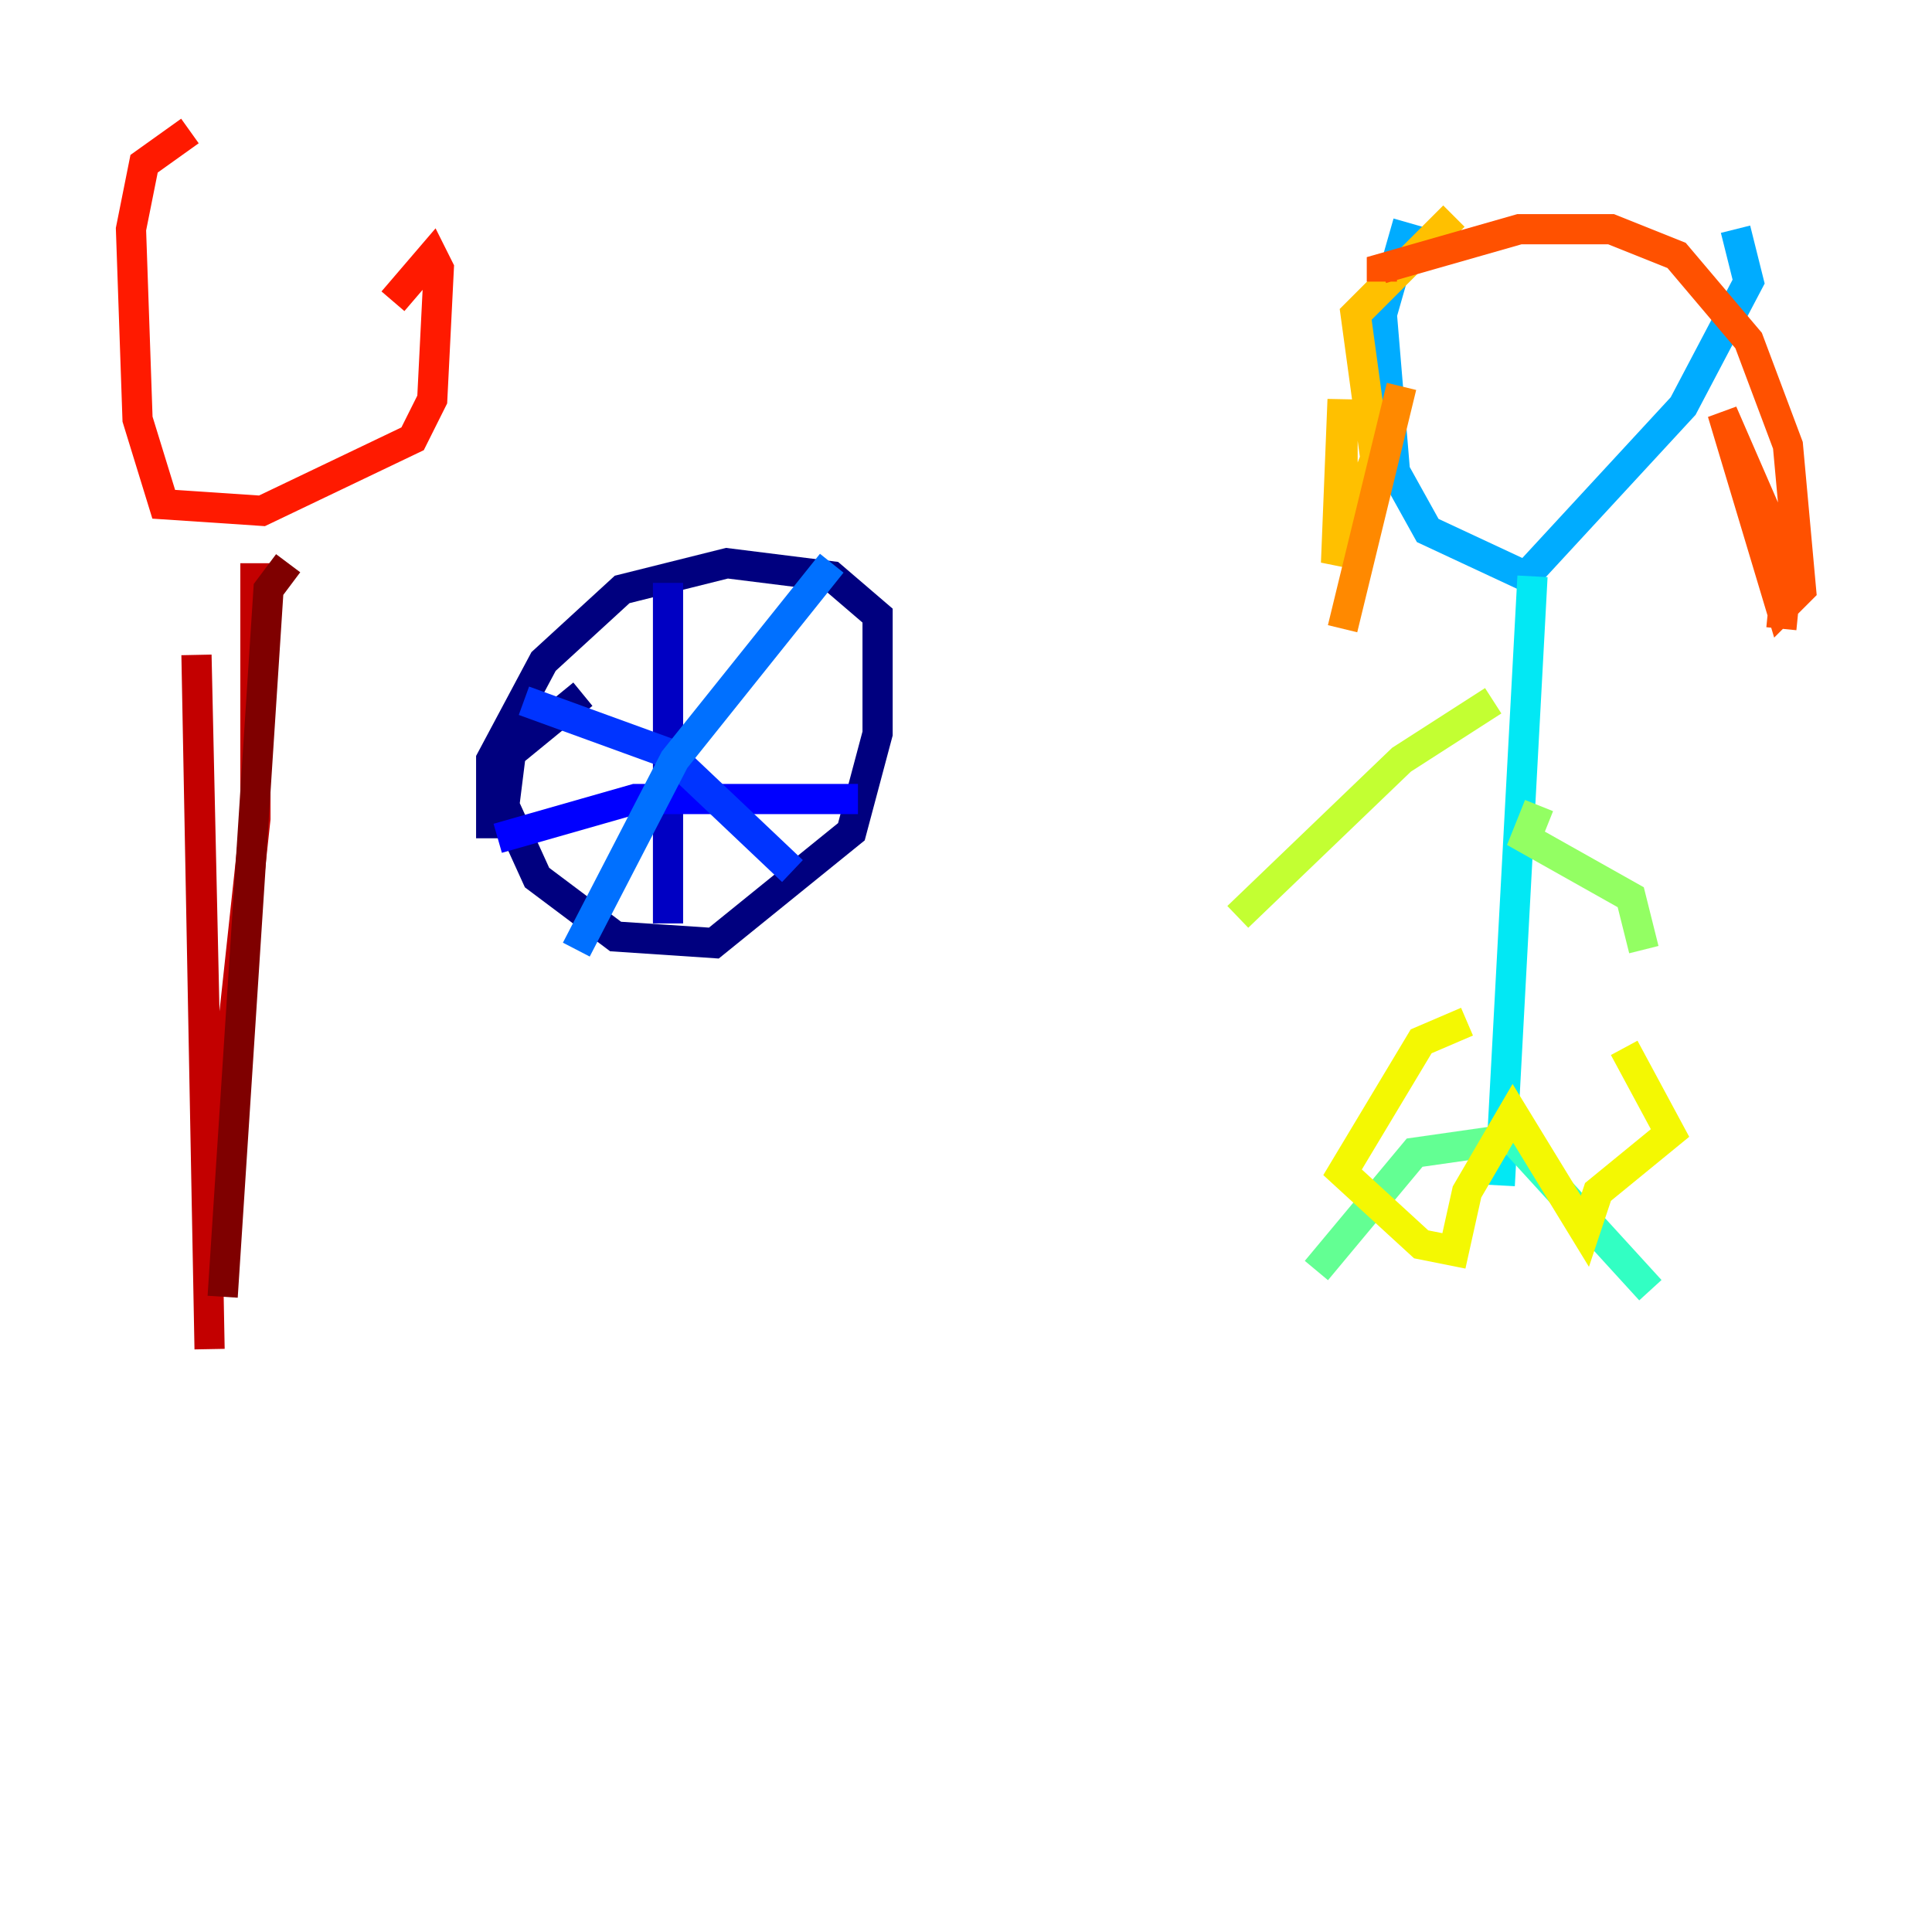 <?xml version="1.0" encoding="utf-8" ?>
<svg baseProfile="tiny" height="128" version="1.2" viewBox="0,0,128,128" width="128" xmlns="http://www.w3.org/2000/svg" xmlns:ev="http://www.w3.org/2001/xml-events" xmlns:xlink="http://www.w3.org/1999/xlink"><defs /><polyline fill="none" points="38.617,45.993 33.844,49.898 33.41,53.37 35.58,58.142 40.786,62.047 47.295,62.481 56.407,55.105 58.142,48.597 58.142,40.786 55.105,38.183 48.163,37.315 41.22,39.051 36.014,43.824 32.542,50.332 32.542,55.539" stroke="#00007f" stroke-width="2" /><polyline fill="none" points="44.258,38.617 44.258,61.18" stroke="#0000c3" stroke-width="2" /><polyline fill="none" points="32.976,55.539 42.088,52.936 56.841,52.936" stroke="#0000ff" stroke-width="2" /><polyline fill="none" points="34.712,46.427 44.258,49.898 52.502,57.709" stroke="#0034ff" stroke-width="2" /><polyline fill="none" points="55.105,37.315 44.691,50.332 38.183,62.915" stroke="#0070ff" stroke-width="2" /><polyline fill="none" points="93.288,14.752 91.552,20.827 92.42,31.241 94.59,35.146 101.098,38.183 111.512,26.902 115.851,18.658 114.983,15.186" stroke="#00acff" stroke-width="2" /><polyline fill="none" points="101.532,38.183 99.363,78.536" stroke="#02e8f4" stroke-width="2" /><polyline fill="none" points="100.231,75.498 109.342,85.478" stroke="#32ffc3" stroke-width="2" /><polyline fill="none" points="99.797,75.498 93.722,76.366 87.214,84.176" stroke="#63ff93" stroke-width="2" /><polyline fill="none" points="101.966,53.37 101.098,55.539 108.041,59.444 108.909,62.915" stroke="#93ff63" stroke-width="2" /><polyline fill="none" points="98.929,46.427 92.854,50.332 82.007,60.746" stroke="#c3ff32" stroke-width="2" /><polyline fill="none" points="97.193,67.688 94.156,68.99 88.949,77.668 94.156,82.441 96.325,82.875 97.193,78.969 100.231,73.763 105.003,81.573 105.871,78.969 110.644,75.064 107.607,69.424" stroke="#f4f802" stroke-width="2" /><polyline fill="none" points="96.325,14.319 89.817,20.827 91.119,30.373 88.515,37.315 88.949,26.468 88.949,37.315" stroke="#ffc000" stroke-width="2" /><polyline fill="none" points="92.854,25.6 88.949,41.654" stroke="#ff8900" stroke-width="2" /><polyline fill="none" points="91.552,18.658 91.552,17.79 100.664,15.186 106.739,15.186 111.078,16.922 115.851,22.563 118.454,29.505 119.322,39.051 118.02,40.352 114.115,27.336 118.454,37.315 118.02,41.654" stroke="#ff5100" stroke-width="2" /><polyline fill="none" points="12.583,8.678 9.546,10.848 8.678,15.186 9.112,27.77 10.848,33.41 17.356,33.844 27.336,29.071 28.637,26.468 29.071,17.79 28.637,16.922 26.034,19.959" stroke="#ff1a00" stroke-width="2" /><polyline fill="none" points="16.922,37.315 16.922,54.237 13.885,82.441 13.017,43.39 13.885,89.383" stroke="#c30000" stroke-width="2" /><polyline fill="none" points="19.091,37.315 17.79,39.051 14.752,85.912" stroke="#7f0000" stroke-width="2" /></svg>